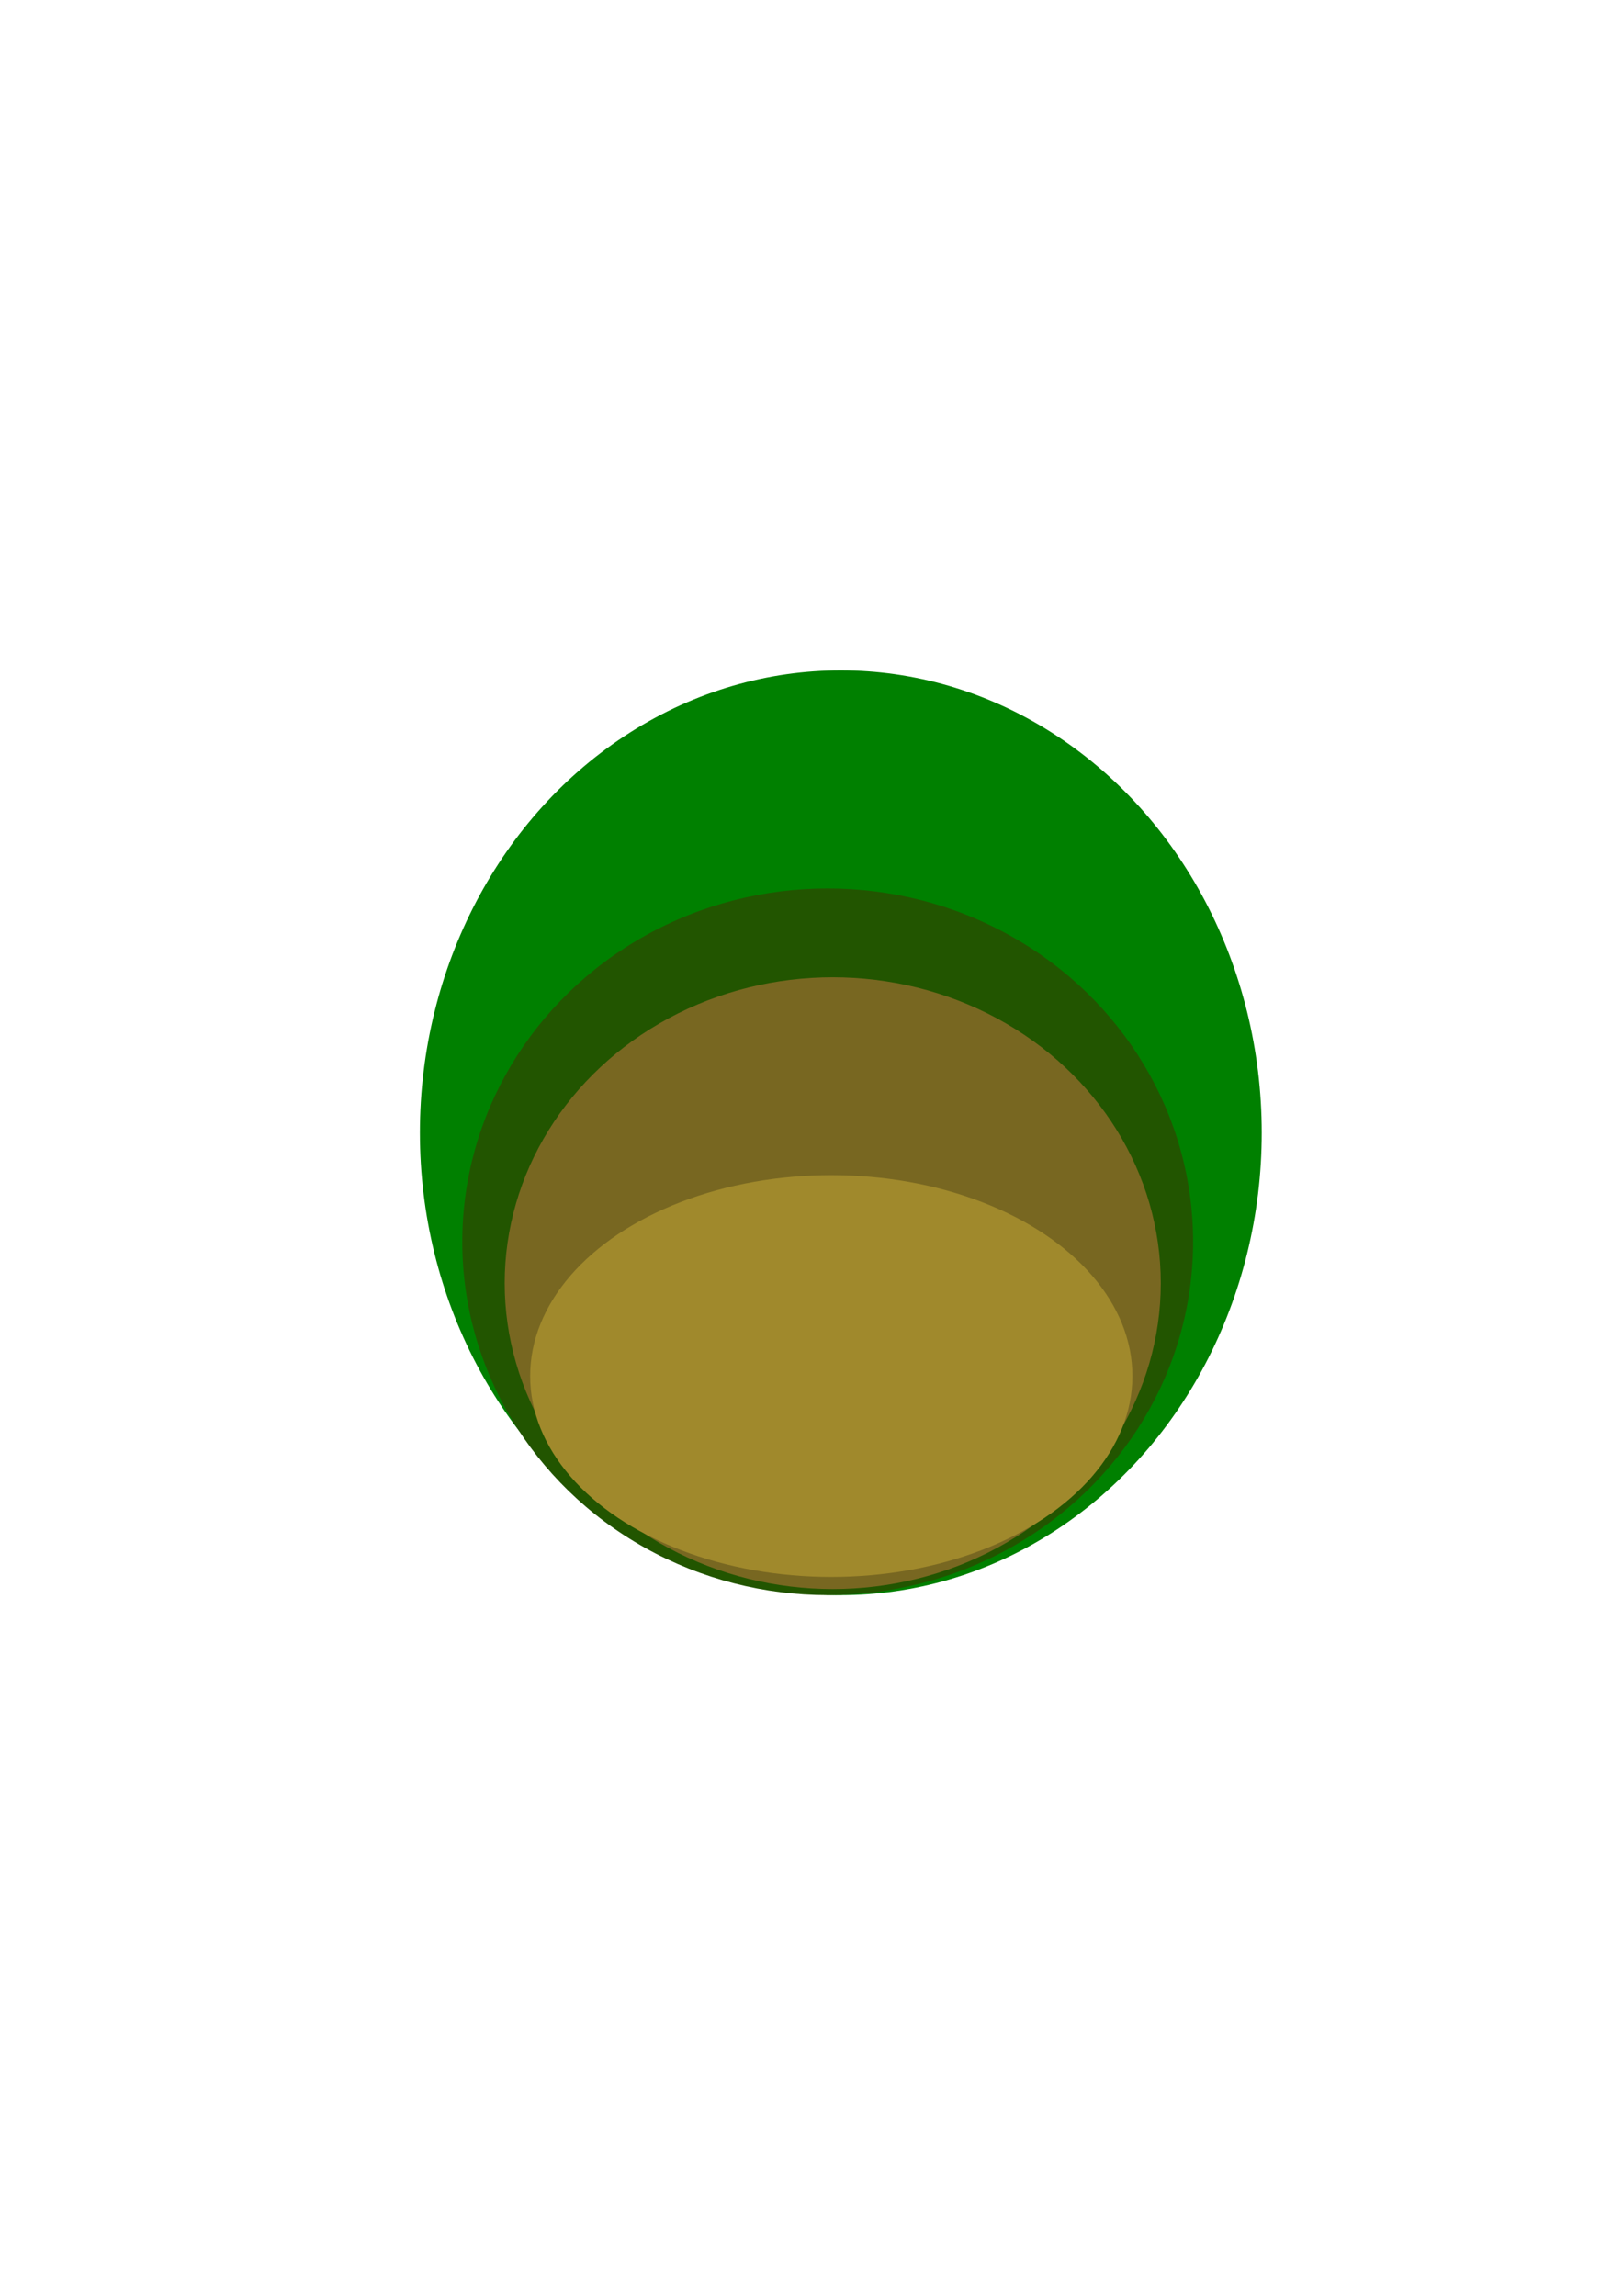 <?xml version="1.0" encoding="UTF-8" standalone="no"?>
<!-- Created with Inkscape (http://www.inkscape.org/) -->

<svg
   width="210mm"
   height="297mm"
   viewBox="0 0 210 297"
   version="1.1"
   id="svg1"
   inkscape:version="1.4 (e7c3feb100, 2024-10-09)"
   sodipodi:docname="drawing.svg"
   xmlns:inkscape="http://www.inkscape.org/namespaces/inkscape"
   xmlns:sodipodi="http://sodipodi.sourceforge.net/DTD/sodipodi-0.dtd"
   xmlns="http://www.w3.org/2000/svg"
   xmlns:svg="http://www.w3.org/2000/svg">
  <sodipodi:namedview
     id="namedview1"
     pagecolor="#505050"
     bordercolor="#eeeeee"
     borderopacity="1"
     inkscape:showpageshadow="0"
     inkscape:pageopacity="0"
     inkscape:pagecheckerboard="0"
     inkscape:deskcolor="#505050"
     inkscape:document-units="mm"
     inkscape:zoom="0.71624579"
     inkscape:cx="29.319544"
     inkscape:cy="541.71348"
     inkscape:window-width="1920"
     inkscape:window-height="1012"
     inkscape:window-x="0"
     inkscape:window-y="18"
     inkscape:window-maximized="1"
     inkscape:current-layer="layer1" />
  <defs
     id="defs1" />
  <g
     inkscape:label="Layer 1"
     inkscape:groupmode="layer"
     id="layer1">
    <ellipse
       style="fill:#008000;stroke-width:0.265"
       id="path1"
       cx="108.793"
       cy="146.537"
       rx="54.462"
       ry="59.816" />
    <ellipse
       style="fill:#225500;stroke-width:0.24"
       id="path2"
       cx="107.095"
       cy="160.643"
       rx="47.279"
       ry="45.711" />
    <ellipse
       style="fill:#786721;stroke-width:0.273"
       id="path3"
       cx="107.748"
       cy="165.997"
       rx="42.446"
       ry="39.573" />
    <ellipse
       style="fill:#a0892c;stroke-width:0.285"
       id="path4"
       cx="107.56"
       cy="178.013"
       rx="38.963"
       ry="25.99" />
  </g>
</svg>
